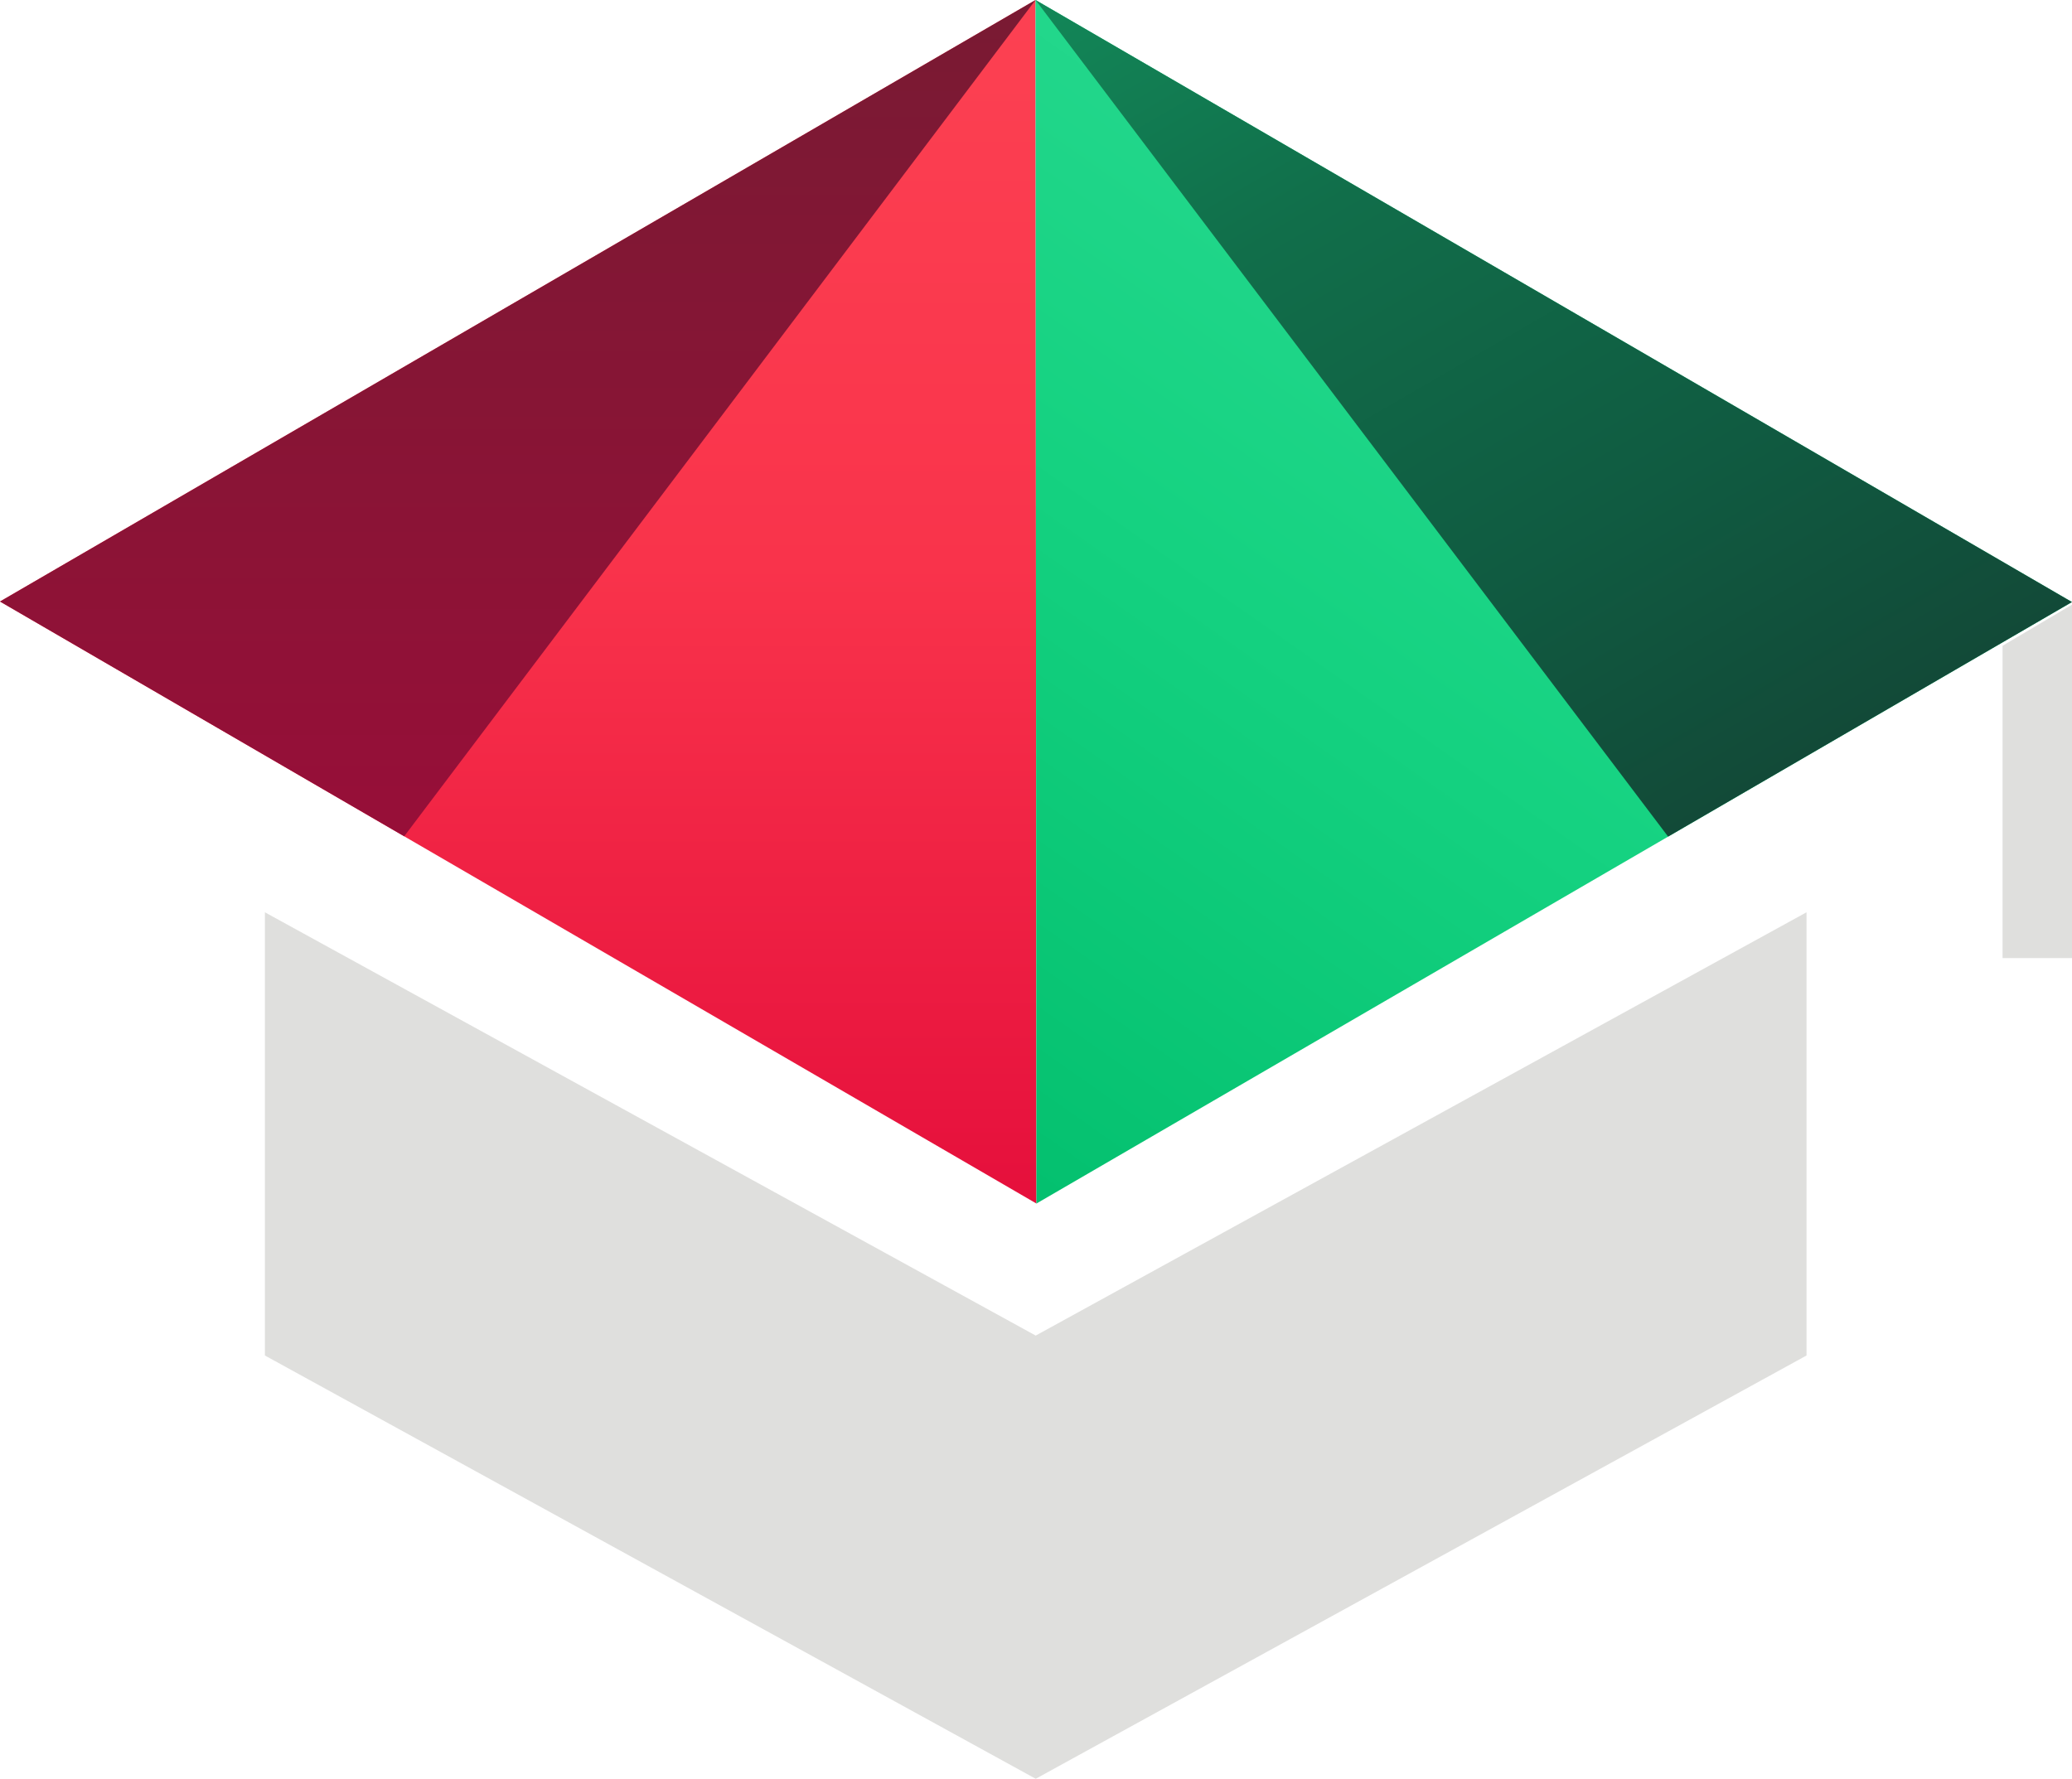 <svg width="92" height="79" viewBox="0 0 92 79" fill="none" xmlns="http://www.w3.org/2000/svg">
<path d="M88.917 28.68V42.55H92V26.855L88.917 28.68Z" fill="#DFDFDD"/>
<path d="M11.762 40.517V60.201L45.987 79L80.212 60.201V40.517L45.987 59.316L11.762 40.517Z" fill="#DFDFDD"/>
<path d="M0 26.715L45.979 0L46.019 53.452L0 26.715Z" fill="url(#paint0_linear_129_595)"/>
<path d="M91.998 26.738L46.019 53.452L45.979 0L91.998 26.738Z" fill="url(#paint1_linear_129_595)"/>
<path d="M0 26.715L45.979 0L17.947 37.142L0 26.715Z" fill="url(#paint2_linear_129_595)"/>
<path d="M91.998 26.738L45.979 0L74.067 37.156L91.998 26.738Z" fill="url(#paint3_linear_129_595)"/>
<defs>
<linearGradient id="paint0_linear_129_595" x1="46" y1="0" x2="46" y2="79" gradientUnits="userSpaceOnUse">
<stop stop-color="#FC4152"/>
<stop offset="0.318" stop-color="#F9334B"/>
<stop offset="0.719" stop-color="#E30B3A"/>
<stop offset="1" stop-color="#C4023E"/>
</linearGradient>
<linearGradient id="paint1_linear_129_595" x1="23.748" y1="75.209" x2="74.402" y2="3.197" gradientUnits="userSpaceOnUse">
<stop stop-color="#0C955C"/>
<stop offset="0.318" stop-color="#02BE6D"/>
<stop offset="0.661" stop-color="#15D281"/>
<stop offset="1" stop-color="#2EDB94"/>
</linearGradient>
<linearGradient id="paint2_linear_129_595" x1="46" y1="0" x2="46" y2="79" gradientUnits="userSpaceOnUse">
<stop stop-color="#791A33"/>
<stop offset="0.307" stop-color="#8C1336"/>
<stop offset="0.661" stop-color="#A5093B"/>
<stop offset="1" stop-color="#B8023F"/>
</linearGradient>
<linearGradient id="paint3_linear_129_595" x1="22.99" y1="13.357" x2="46.218" y2="53.337" gradientUnits="userSpaceOnUse">
<stop stop-color="#128758"/>
<stop offset="0.312" stop-color="#116E4A"/>
<stop offset="0.703" stop-color="#105B41"/>
<stop offset="1" stop-color="#124A38"/>
</linearGradient>
</defs>
</svg>
